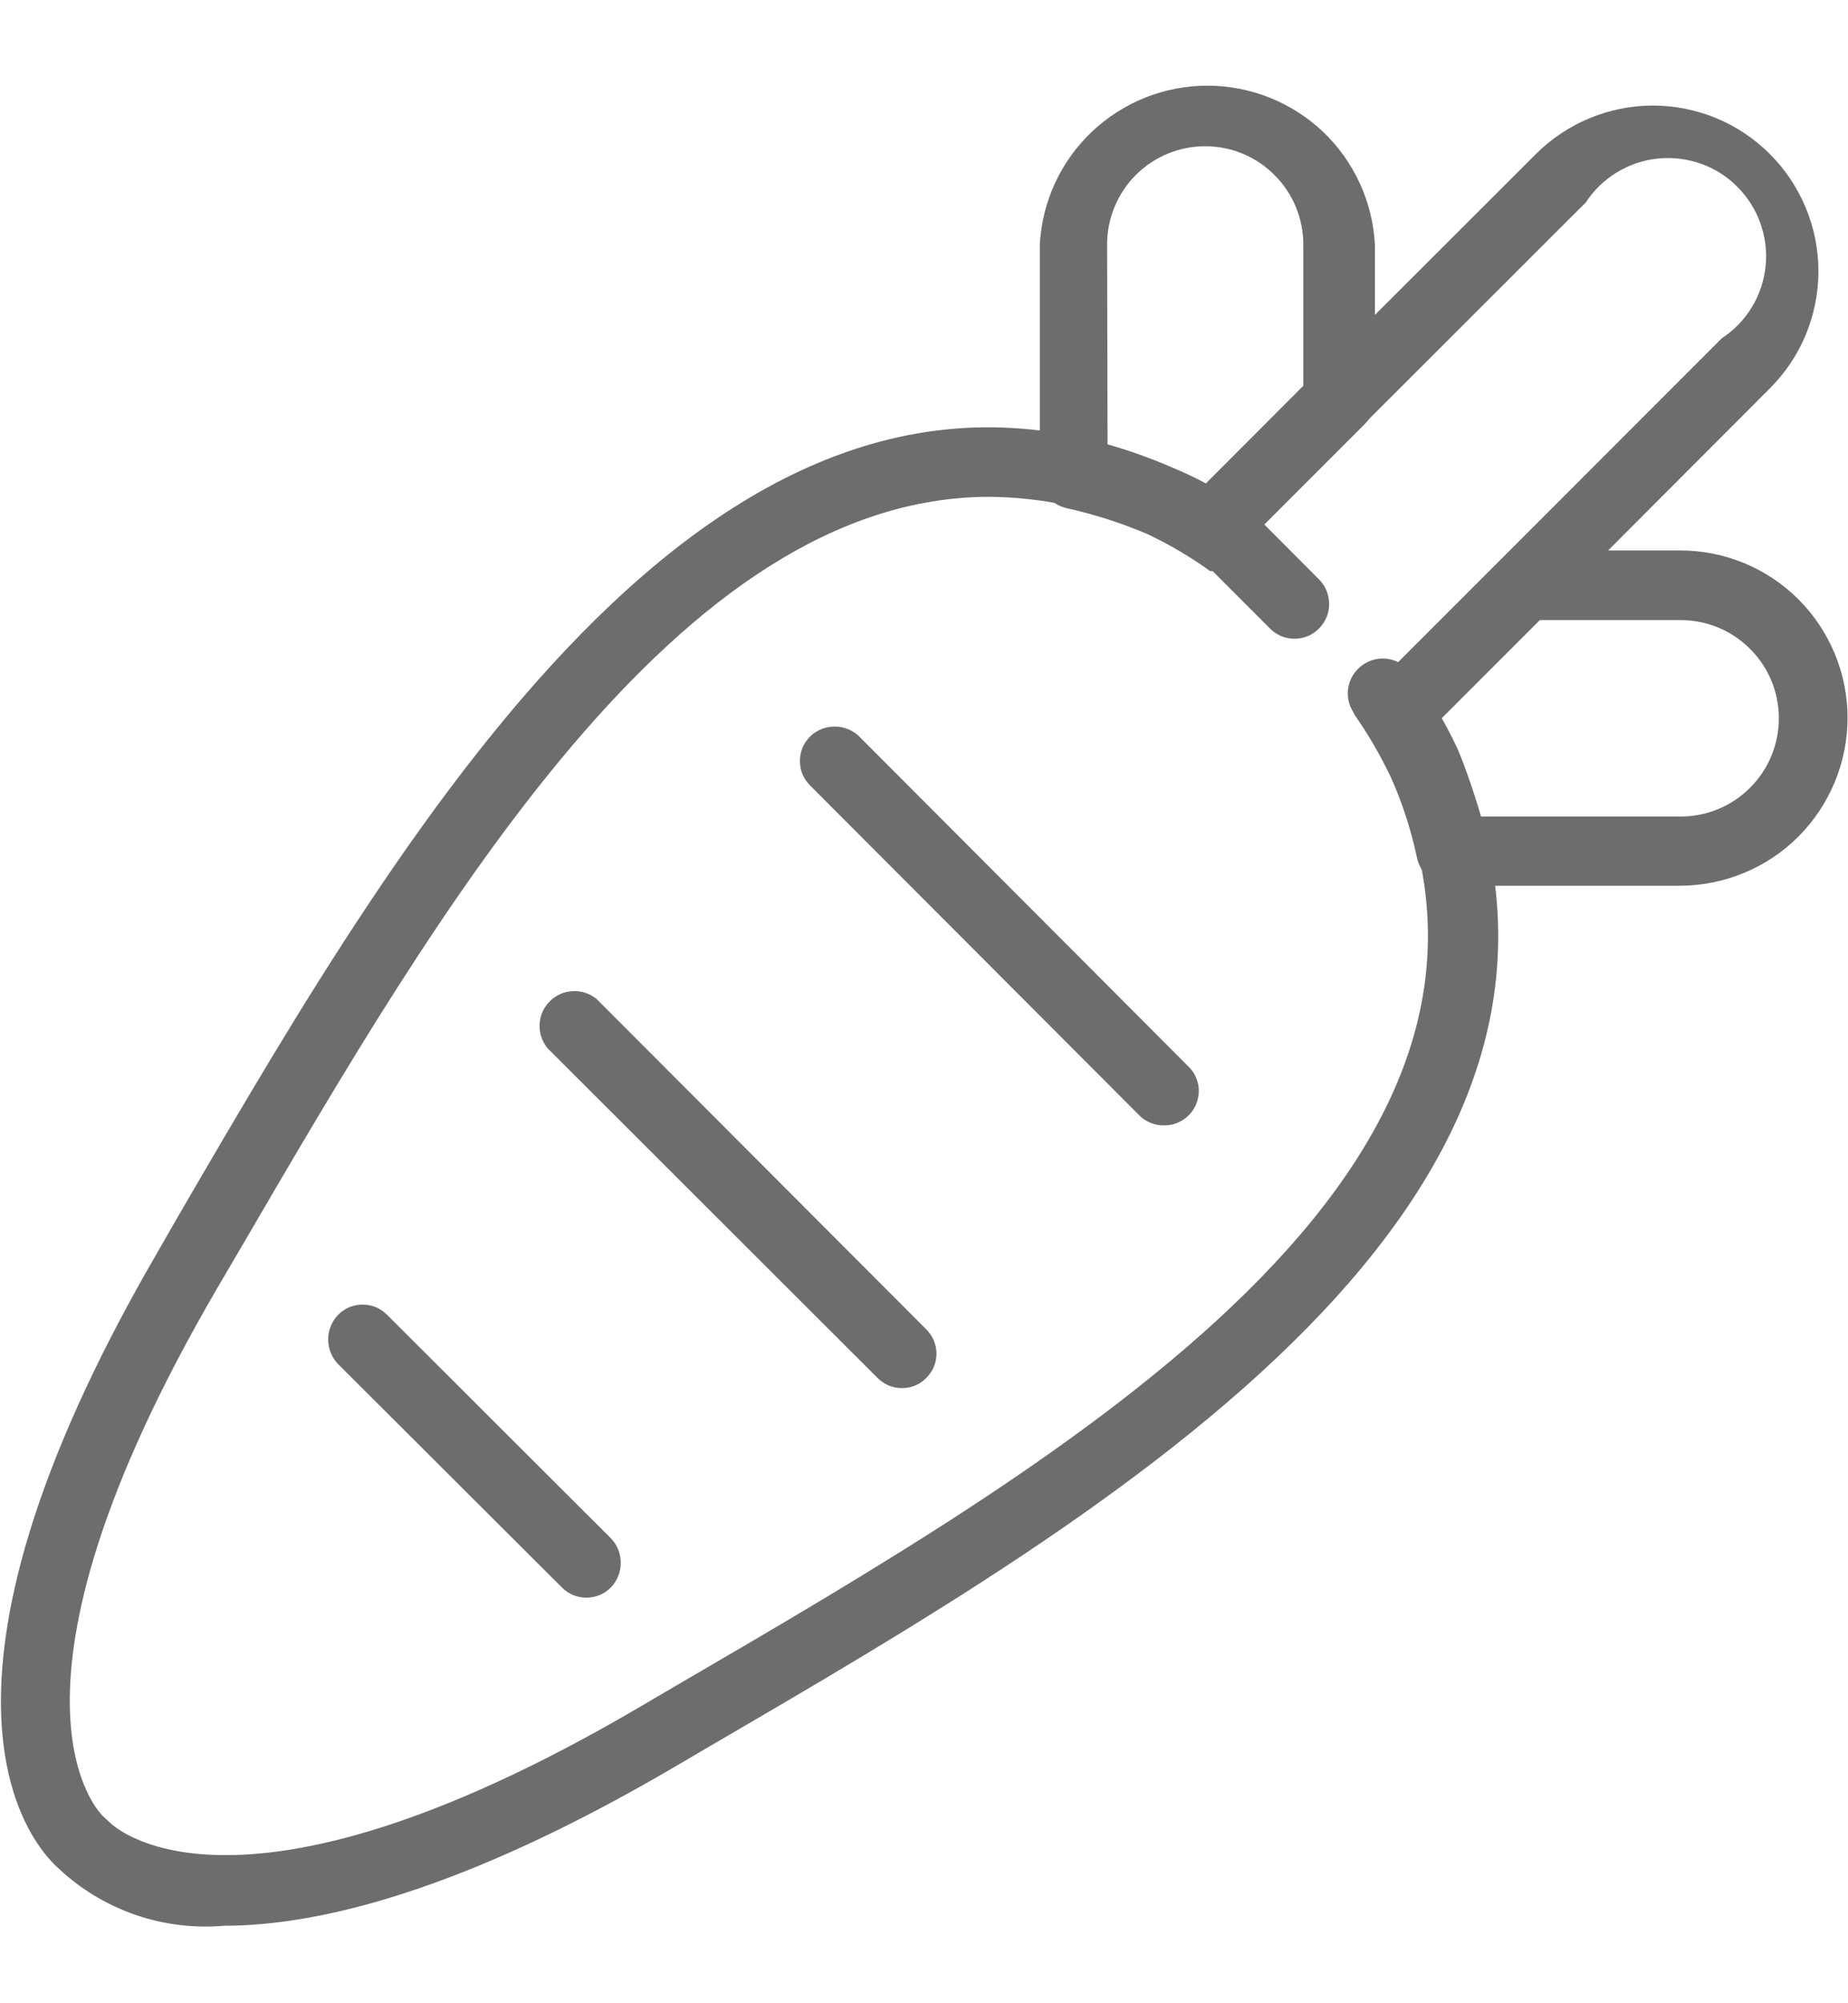 <svg width="12" height="13" viewBox="0 0 12 13" fill="none" xmlns="http://www.w3.org/2000/svg">
<g clip-path="url(#clip0_58_796)">
<path d="M1.456 12.497C1.261 12.514 1.063 12.49 0.878 12.426C0.692 12.361 0.522 12.259 0.379 12.124C0.201 11.965 -0.644 10.999 1.016 8.138L1.166 7.877C2.667 5.299 4.725 1.771 7.625 3.04C7.696 3.069 7.765 3.102 7.832 3.138L9.973 1C10.073 0.9 10.192 0.821 10.322 0.767C10.453 0.713 10.592 0.685 10.733 0.685C10.874 0.685 11.014 0.713 11.145 0.767C11.275 0.821 11.393 0.9 11.493 1C11.593 1.1 11.672 1.219 11.726 1.349C11.78 1.479 11.808 1.619 11.808 1.76C11.808 1.901 11.78 2.041 11.726 2.172C11.672 2.302 11.593 2.42 11.493 2.52L9.358 4.658C9.397 4.732 9.432 4.798 9.46 4.865C10.735 7.768 7.198 9.823 4.623 11.324L4.362 11.477C3.002 12.271 2.071 12.497 1.456 12.497ZM6.427 3.224C4.404 3.224 2.849 5.895 1.561 8.103L1.408 8.364C-0.147 11.031 0.663 11.783 0.672 11.789L0.711 11.825C0.711 11.825 1.478 12.64 4.136 11.088L4.397 10.935C6.962 9.441 10.155 7.58 9.046 5.047C9 4.938 8.946 4.831 8.887 4.728C8.862 4.685 8.851 4.635 8.858 4.585C8.864 4.536 8.887 4.49 8.922 4.454L11.181 2.195C11.26 2.143 11.327 2.074 11.376 1.993C11.425 1.912 11.455 1.822 11.465 1.728C11.475 1.633 11.463 1.538 11.431 1.449C11.4 1.36 11.348 1.279 11.281 1.212C11.215 1.145 11.134 1.094 11.044 1.062C10.955 1.031 10.86 1.019 10.766 1.029C10.672 1.038 10.581 1.069 10.5 1.118C10.419 1.167 10.35 1.233 10.298 1.313L8.036 3.572C8.002 3.607 7.956 3.63 7.907 3.636C7.858 3.643 7.808 3.632 7.765 3.607C7.662 3.547 7.556 3.493 7.447 3.444C7.125 3.303 6.778 3.228 6.427 3.224Z" fill="#6D6D6D"/>
<path d="M10.913 5.748H9.422C9.371 5.748 9.321 5.73 9.281 5.697C9.241 5.665 9.213 5.62 9.202 5.57C9.164 5.39 9.108 5.215 9.033 5.047C8.966 4.906 8.888 4.77 8.798 4.642L8.785 4.617C8.759 4.575 8.748 4.526 8.753 4.477C8.758 4.428 8.779 4.382 8.813 4.346C8.846 4.31 8.891 4.286 8.939 4.277C8.988 4.268 9.037 4.276 9.081 4.298L9.741 3.639C9.762 3.617 9.786 3.601 9.814 3.589C9.841 3.578 9.87 3.572 9.9 3.572H10.91C11.198 3.572 11.475 3.686 11.679 3.89C11.882 4.094 11.997 4.37 11.997 4.658C11.997 4.946 11.883 5.222 11.68 5.427C11.477 5.631 11.201 5.746 10.913 5.748ZM9.61 5.299H10.913C11.082 5.299 11.245 5.232 11.364 5.112C11.484 4.993 11.551 4.83 11.551 4.661C11.551 4.492 11.484 4.33 11.364 4.211C11.245 4.091 11.082 4.024 10.913 4.024H9.999L9.362 4.661C9.4 4.728 9.435 4.795 9.467 4.865C9.526 5.006 9.574 5.151 9.61 5.299Z" fill="#6D6D6D"/>
<path d="M8.004 3.744C7.961 3.744 7.919 3.73 7.883 3.706H7.858C7.73 3.614 7.595 3.534 7.453 3.467C7.283 3.394 7.107 3.338 6.927 3.298C6.877 3.287 6.832 3.259 6.801 3.219C6.769 3.179 6.752 3.129 6.752 3.078V1.587C6.767 1.308 6.888 1.046 7.091 0.854C7.293 0.663 7.561 0.556 7.84 0.556C8.119 0.556 8.387 0.663 8.59 0.854C8.792 1.046 8.913 1.308 8.928 1.587V2.593C8.928 2.653 8.904 2.711 8.861 2.753L8.202 3.412C8.223 3.447 8.234 3.487 8.234 3.527C8.234 3.568 8.223 3.607 8.202 3.642C8.18 3.674 8.15 3.7 8.116 3.718C8.081 3.736 8.043 3.745 8.004 3.744ZM7.192 2.887C7.339 2.927 7.482 2.978 7.622 3.04C7.695 3.071 7.762 3.106 7.826 3.142L8.463 2.504V1.587C8.463 1.418 8.396 1.255 8.276 1.136C8.157 1.016 7.995 0.949 7.826 0.949C7.657 0.949 7.495 1.016 7.375 1.136C7.256 1.255 7.189 1.418 7.189 1.587L7.192 2.887Z" fill="#6D6D6D"/>
<path d="M5.857 9.008C5.827 9.008 5.797 9.002 5.77 8.991C5.743 8.979 5.718 8.962 5.697 8.941L3.556 6.803C3.52 6.759 3.501 6.704 3.504 6.648C3.506 6.591 3.53 6.538 3.57 6.498C3.61 6.458 3.663 6.434 3.72 6.432C3.776 6.429 3.831 6.448 3.875 6.484L6.013 8.625C6.034 8.646 6.052 8.671 6.063 8.698C6.075 8.725 6.081 8.755 6.081 8.785C6.081 8.814 6.075 8.844 6.063 8.871C6.052 8.899 6.034 8.923 6.013 8.944C5.992 8.965 5.968 8.981 5.941 8.992C5.914 9.003 5.886 9.008 5.857 9.008Z" fill="#6D6D6D"/>
<path d="M7.558 7.303C7.529 7.304 7.499 7.298 7.472 7.287C7.445 7.276 7.42 7.26 7.399 7.239L5.261 5.098C5.24 5.077 5.223 5.052 5.211 5.025C5.2 4.998 5.194 4.968 5.194 4.939C5.194 4.909 5.2 4.88 5.211 4.852C5.223 4.825 5.24 4.8 5.261 4.779C5.303 4.738 5.361 4.715 5.42 4.715C5.479 4.715 5.537 4.738 5.579 4.779L7.717 6.921C7.749 6.952 7.771 6.992 7.78 7.036C7.789 7.079 7.784 7.125 7.767 7.166C7.75 7.207 7.721 7.242 7.684 7.266C7.646 7.291 7.603 7.304 7.558 7.303Z" fill="#6D6D6D"/>
<path d="M3.808 10.368C3.778 10.368 3.749 10.362 3.721 10.351C3.694 10.339 3.669 10.323 3.648 10.301L2.195 8.852C2.154 8.809 2.131 8.752 2.131 8.692C2.131 8.633 2.154 8.576 2.195 8.533C2.216 8.512 2.241 8.495 2.268 8.483C2.296 8.472 2.325 8.466 2.355 8.466C2.384 8.466 2.414 8.472 2.441 8.483C2.469 8.495 2.493 8.512 2.514 8.533L3.967 9.983C4.008 10.025 4.031 10.083 4.031 10.142C4.031 10.201 4.008 10.259 3.967 10.301C3.946 10.323 3.922 10.339 3.894 10.351C3.867 10.362 3.837 10.368 3.808 10.368Z" fill="#6D6D6D"/>
<path d="M8.406 4.145C8.376 4.145 8.347 4.139 8.319 4.128C8.292 4.116 8.267 4.1 8.246 4.078L7.845 3.677C7.809 3.633 7.79 3.578 7.793 3.522C7.795 3.465 7.819 3.412 7.859 3.372C7.899 3.332 7.952 3.308 8.008 3.306C8.065 3.303 8.12 3.322 8.164 3.358L8.565 3.76C8.596 3.791 8.618 3.832 8.626 3.875C8.635 3.919 8.631 3.964 8.614 4.005C8.596 4.047 8.568 4.082 8.531 4.107C8.494 4.132 8.45 4.145 8.406 4.145Z" fill="#6D6D6D"/>
</g>
<defs>
<clipPath id="clip0_58_796">
<rect width="12" height="12" fill="white" transform="translate(0 0.5)"/>
</clipPath>
</defs>
</svg>
